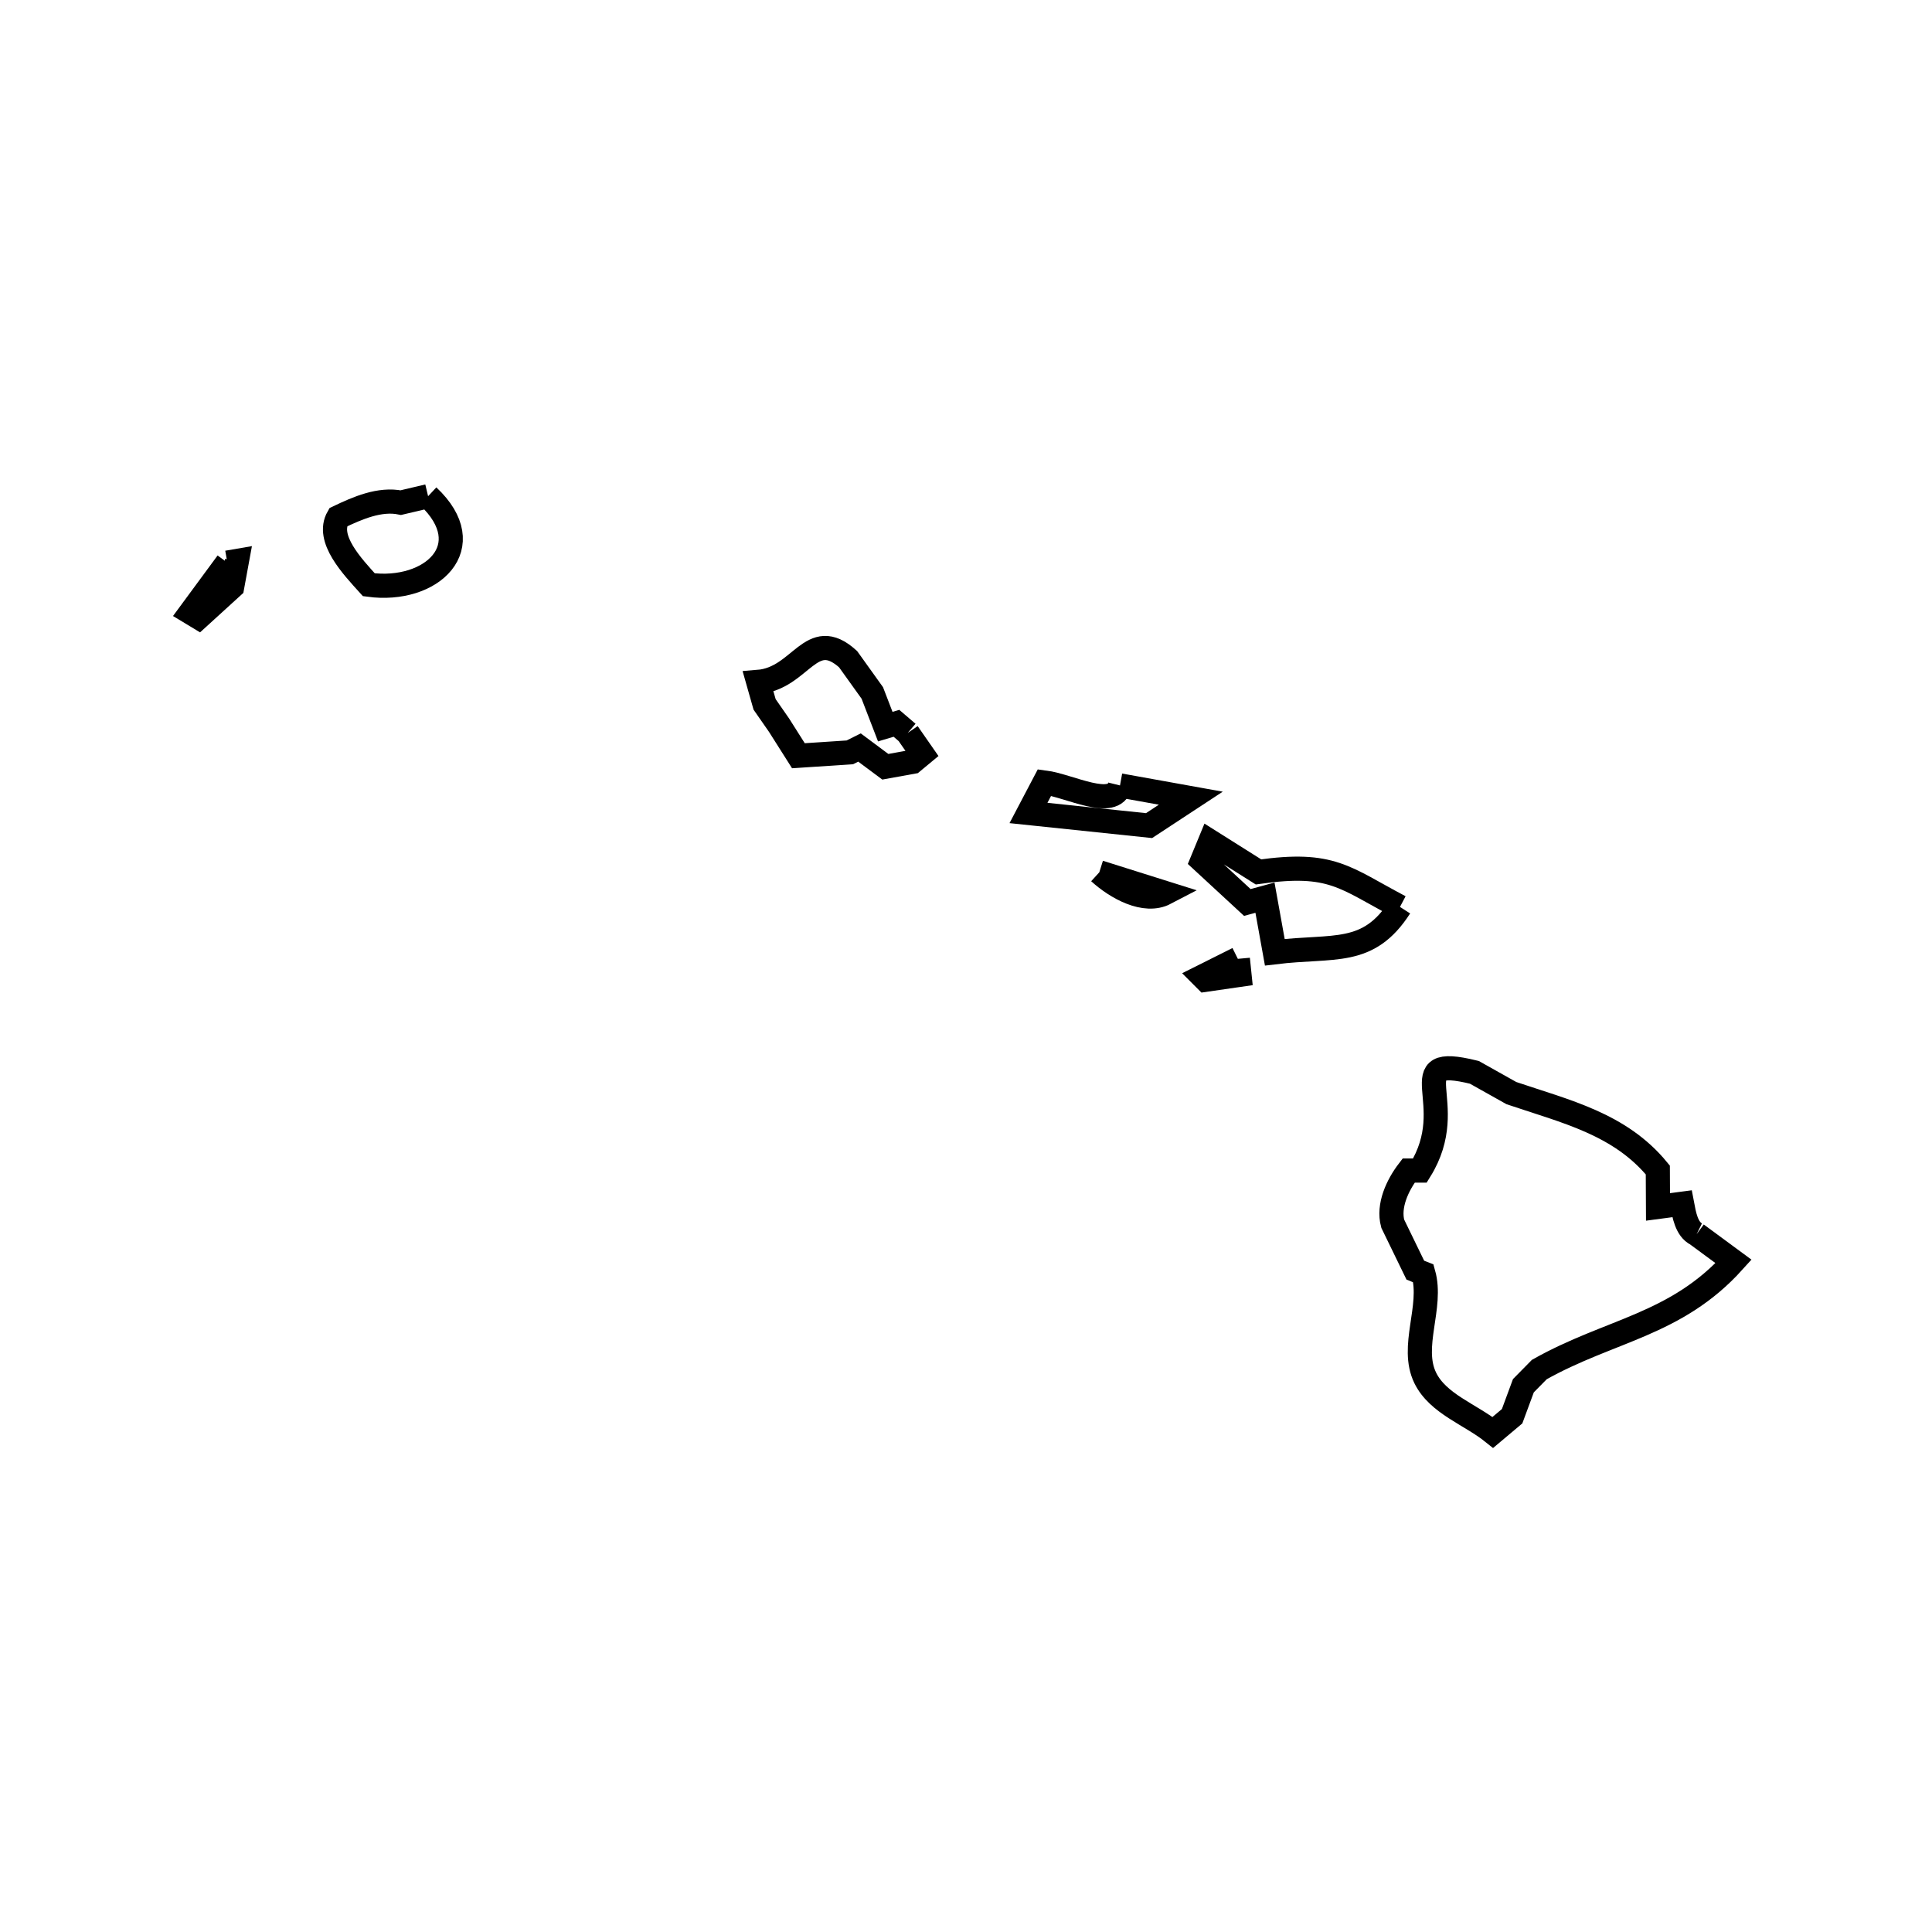 <svg xmlns="http://www.w3.org/2000/svg" viewBox="0.0 0.0 24.0 24.0" height="200px" width="200px"><path fill="none" stroke="black" stroke-width=".3" stroke-opacity="1.0"  filling="0" d="M5.318 6.164 L5.318 6.164 C5.983 6.788 5.363 7.37 4.582 7.264 L4.582 7.264 C4.376 7.036 4.048 6.692 4.201 6.426 L4.201 6.426 C4.441 6.311 4.718 6.19 4.979 6.244 L4.979 6.244 C5.092 6.218 5.205 6.191 5.318 6.164 L5.318 6.164"></path>
<path fill="none" stroke="black" stroke-width=".3" stroke-opacity="1.0"  filling="0" d="M2.824 6.989 L2.824 6.989 C2.864 6.982 2.904 6.976 2.944 6.969 L2.944 6.969 C2.925 7.075 2.905 7.182 2.885 7.288 L2.885 7.288 C2.745 7.415 2.606 7.542 2.467 7.669 L2.467 7.669 C2.434 7.649 2.4 7.629 2.367 7.609 L2.367 7.609 C2.519 7.402 2.672 7.196 2.824 6.989 L2.824 6.989"></path>
<path fill="none" stroke="black" stroke-width=".3" stroke-opacity="1.0"  filling="0" d="M11.276 9.105 L11.276 9.105 C11.336 9.192 11.396 9.278 11.456 9.364 L11.456 9.364 C11.416 9.397 11.376 9.431 11.336 9.464 L11.336 9.464 C11.223 9.485 11.111 9.505 10.998 9.525 L10.998 9.525 C10.891 9.445 10.784 9.366 10.677 9.286 L10.677 9.286 C10.637 9.306 10.597 9.326 10.557 9.346 L10.557 9.346 C10.344 9.36 10.131 9.374 9.918 9.388 L9.918 9.388 C9.838 9.262 9.758 9.135 9.678 9.009 L9.678 9.009 C9.618 8.923 9.558 8.836 9.498 8.75 L9.498 8.75 C9.471 8.657 9.444 8.564 9.418 8.471 L9.418 8.471 C9.952 8.428 10.072 7.77 10.535 8.188 L10.535 8.188 C10.635 8.328 10.735 8.468 10.836 8.608 L10.836 8.608 C10.889 8.747 10.943 8.886 10.997 9.026 L10.997 9.026 C11.043 9.012 11.089 8.999 11.136 8.985 L11.136 8.985 C11.183 9.025 11.229 9.065 11.276 9.105 L11.276 9.105"></path>
<path fill="none" stroke="black" stroke-width=".3" stroke-opacity="1.0"  filling="0" d="M13.913 9.757 L13.913 9.757 C14.206 9.81 14.499 9.862 14.792 9.915 L14.792 9.915 C14.619 10.028 14.447 10.142 14.274 10.256 L14.274 10.256 C13.775 10.204 13.275 10.151 12.776 10.099 L12.776 10.099 C12.842 9.973 12.908 9.846 12.975 9.72 L12.975 9.72 C13.285 9.76 13.838 10.061 13.913 9.757 L13.913 9.757"></path>
<path fill="none" stroke="black" stroke-width=".3" stroke-opacity="1.0"  filling="0" d="M13.656 10.836 L13.656 10.836 C13.93 10.922 14.203 11.008 14.476 11.094 L14.476 11.094 C14.222 11.227 13.868 11.029 13.656 10.836 L13.656 10.836"></path>
<path fill="none" stroke="black" stroke-width=".3" stroke-opacity="1.0"  filling="0" d="M17.391 11.266 L17.391 11.266 C16.995 11.882 16.576 11.739 15.836 11.829 L15.836 11.829 C15.795 11.603 15.755 11.377 15.714 11.151 L15.714 11.151 C15.641 11.171 15.568 11.191 15.495 11.211 L15.495 11.211 C15.308 11.038 15.121 10.866 14.934 10.693 L14.934 10.693 C14.967 10.613 15 10.533 15.033 10.453 L15.033 10.453 C15.233 10.579 15.433 10.705 15.633 10.831 L15.633 10.831 C16.548 10.701 16.699 10.902 17.391 11.266 L17.391 11.266"></path>
<path fill="none" stroke="black" stroke-width=".3" stroke-opacity="1.0"  filling="0" d="M15.377 11.911 L15.377 11.911 C15.383 11.977 15.39 12.044 15.397 12.11 L15.397 12.11 C15.257 12.13 15.118 12.151 14.978 12.171 L14.978 12.171 C14.965 12.158 14.951 12.144 14.938 12.131 L14.938 12.131 C15.084 12.058 15.23 11.984 15.377 11.911 L15.377 11.911"></path>
<path fill="none" stroke="black" stroke-width=".3" stroke-opacity="1.0"  filling="0" d="M21.076 15.332 L21.076 15.332 C21.229 15.444 21.382 15.557 21.535 15.67 L21.535 15.67 C20.819 16.464 19.998 16.519 19.122 17.013 L19.122 17.013 C19.056 17.08 18.99 17.147 18.924 17.214 L18.924 17.214 C18.877 17.34 18.831 17.467 18.784 17.593 L18.784 17.593 C18.705 17.66 18.625 17.727 18.545 17.794 L18.545 17.794 C18.265 17.569 17.863 17.44 17.705 17.117 C17.515 16.728 17.8 16.236 17.682 15.819 L17.682 15.819 C17.648 15.806 17.615 15.793 17.582 15.779 L17.582 15.779 C17.488 15.586 17.395 15.394 17.301 15.201 L17.301 15.201 C17.241 14.979 17.359 14.723 17.499 14.541 L17.499 14.541 C17.546 14.541 17.592 14.541 17.639 14.541 L17.639 14.541 C18.162 13.701 17.361 13.086 18.315 13.321 L18.315 13.321 C18.468 13.407 18.622 13.493 18.775 13.579 L18.775 13.579 C19.451 13.808 20.124 13.961 20.594 14.534 L20.594 14.534 C20.595 14.687 20.595 14.84 20.596 14.993 L20.596 14.993 C20.695 14.98 20.795 14.966 20.895 14.953 L20.895 14.953 C20.921 15.09 20.95 15.27 21.076 15.332 L21.076 15.332"></path></svg>